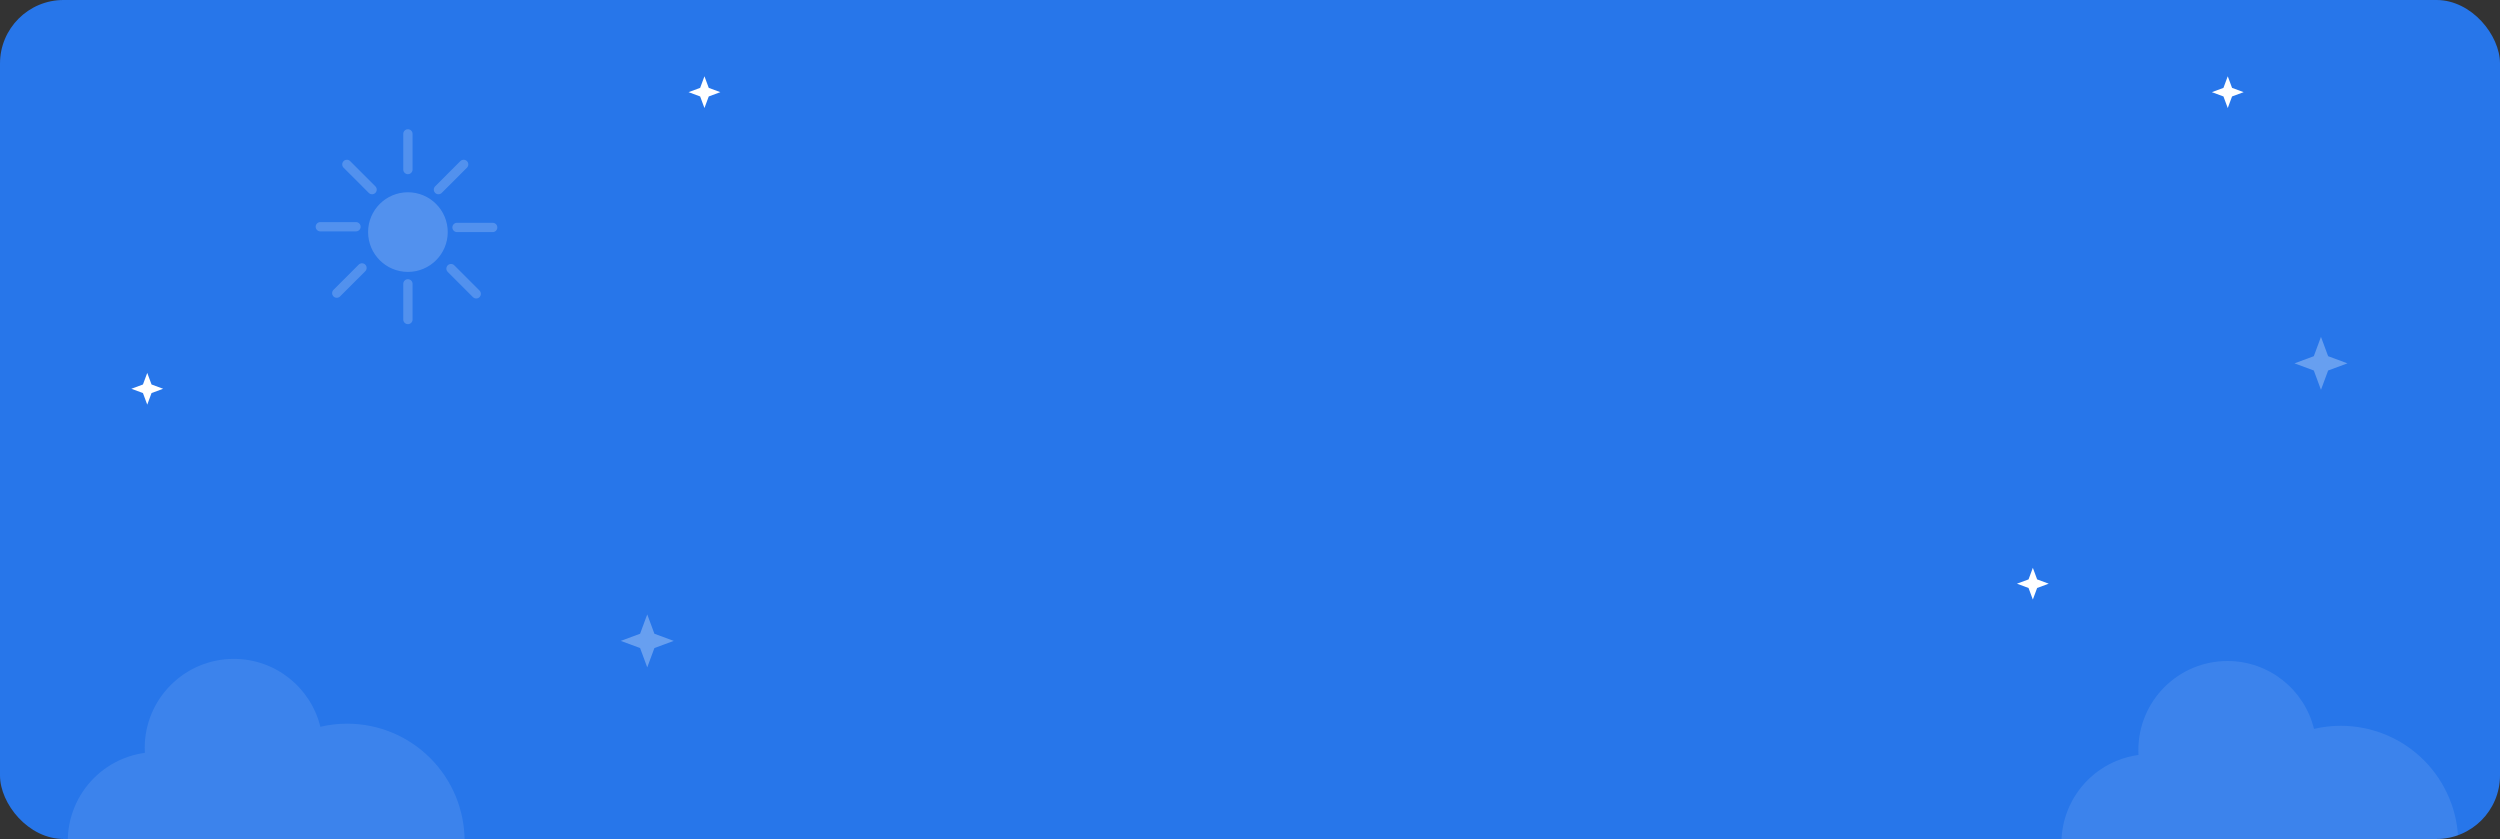 <svg width="1180" height="396" viewBox="0 0 1180 396" fill="none" xmlns="http://www.w3.org/2000/svg">
<rect x="0" y="0" width="1180" height="396" fill="#333333" stroke="none"/>
<g clip-path="url(#clip0_3656_4633)">
<rect width="1180" height="396" rx="30" fill="#2776EA"/>
<path opacity="0.1" fill-rule="evenodd" clip-rule="evenodd" d="M151.204 343.044C146.716 324.651 130.13 311 110.356 311C87.135 311 68.311 329.824 68.311 353.044C68.311 353.815 68.332 354.58 68.373 355.34C64.802 355.826 61.299 356.771 57.955 358.156C52.854 360.269 48.219 363.366 44.315 367.27C40.41 371.174 37.313 375.809 35.2 380.91C33.087 386.011 32 391.479 32 397H74.044L108.444 397C108.444 397 108.444 397 108.444 397H163.866L219.288 397C219.288 389.722 217.855 382.515 215.069 375.791C212.284 369.067 208.202 362.957 203.055 357.811C197.909 352.664 191.799 348.582 185.075 345.797C178.351 343.011 171.144 341.578 163.866 341.578C159.593 341.578 155.344 342.072 151.204 343.044Z" fill="white"/>
<path opacity="0.1" fill-rule="evenodd" clip-rule="evenodd" d="M1092.2 344.044C1087.72 325.651 1071.13 312 1051.36 312C1028.14 312 1009.31 330.824 1009.31 354.044C1009.31 354.815 1009.33 355.58 1009.37 356.34C1005.8 356.826 1002.3 357.771 998.955 359.156C993.854 361.269 989.219 364.366 985.315 368.27C981.41 372.174 978.313 376.809 976.2 381.91C974.088 387.011 973 392.479 973 398H1015.04L1049.44 398C1049.44 398 1049.44 398 1049.44 398H1104.87L1160.29 398C1160.29 390.722 1158.85 383.515 1156.07 376.791C1153.28 370.067 1149.2 363.957 1144.06 358.811C1138.91 353.664 1132.8 349.582 1126.08 346.797C1119.35 344.011 1112.14 342.578 1104.87 342.578C1100.59 342.578 1096.34 343.072 1092.2 344.044Z" fill="white"/>
<path opacity="0.2" fill-rule="evenodd" clip-rule="evenodd" d="M190.343 80.024C190.343 81.235 191.325 82.216 192.536 82.216C193.746 82.216 194.728 81.235 194.728 80.024V63.192C194.728 61.982 193.746 61 192.536 61C191.325 61 190.343 61.982 190.343 63.192V80.024ZM177.174 87.951C178.03 88.807 178.03 90.195 177.174 91.052C176.318 91.908 174.929 91.908 174.073 91.052L162.172 79.15C161.315 78.294 161.315 76.906 162.172 76.049C163.028 75.193 164.416 75.193 165.272 76.049L177.174 87.951ZM205.394 91.052C204.537 90.195 204.537 88.807 205.394 87.951L217.295 76.049C218.151 75.193 219.54 75.193 220.396 76.049C221.252 76.906 221.252 78.294 220.396 79.15L208.494 91.052C207.638 91.908 206.25 91.908 205.394 91.052ZM211.329 109.546C211.329 119.925 202.915 128.338 192.537 128.338C182.158 128.338 173.745 119.925 173.745 109.546C173.745 99.167 182.158 90.754 192.537 90.754C202.915 90.754 211.329 99.167 211.329 109.546ZM211.327 125.238C212.183 124.382 213.572 124.382 214.428 125.238L226.329 137.139C227.186 137.996 227.186 139.384 226.329 140.24C225.473 141.096 224.085 141.096 223.229 140.24L211.327 128.338C210.471 127.482 210.471 126.094 211.327 125.238ZM169.31 124.909C170.166 124.053 171.554 124.053 172.41 124.909C173.266 125.765 173.266 127.153 172.41 128.009L160.508 139.911C159.652 140.767 158.264 140.767 157.408 139.911C156.552 139.055 156.552 137.667 157.408 136.81L169.31 124.909ZM213.521 107.354C213.521 106.143 214.503 105.162 215.713 105.162H232.545C233.756 105.162 234.737 106.143 234.737 107.354C234.737 108.565 233.756 109.546 232.545 109.546H215.713C214.503 109.546 213.521 108.565 213.521 107.354ZM168.024 104.832C169.235 104.832 170.216 105.814 170.216 107.025C170.216 108.236 169.235 109.217 168.024 109.217H151.192C149.982 109.217 149 108.236 149 107.025C149 105.814 149.982 104.832 151.192 104.832H168.024ZM192.536 153C191.325 153 190.343 152.018 190.343 150.808V133.976C190.343 132.765 191.325 131.784 192.536 131.784C193.746 131.784 194.728 132.765 194.728 133.976V150.808C194.728 152.018 193.746 153 192.536 153Z" fill="white"/>
<path opacity="0.3" d="M305.5 290L308.876 299.124L318 302.5L308.876 305.876L305.5 315L302.124 305.876L293 302.5L302.124 299.124L305.5 290Z" fill="white"/>
<path opacity="0.3" d="M1095.5 159L1098.88 168.124L1108 171.5L1098.88 174.876L1095.5 184L1092.12 174.876L1083 171.5L1092.12 168.124L1095.5 159Z" fill="white"/>
<path d="M959.5 268L961.526 273.474L967 275.5L961.526 277.526L959.5 283L957.474 277.526L952 275.5L957.474 273.474L959.5 268Z" fill="white"/>
<path d="M69.5 176L71.526 181.474L77 183.5L71.526 185.526L69.5 191L67.474 185.526L62 183.5L67.474 181.474L69.5 176Z" fill="white"/>
<path d="M332.5 36L334.526 41.474L340 43.5L334.526 45.526L332.5 51L330.474 45.526L325 43.5L330.474 41.474L332.5 36Z" fill="white"/>
<path d="M1051.5 36L1053.53 41.474L1059 43.5L1053.53 45.526L1051.5 51L1049.47 45.526L1044 43.5L1049.47 41.474L1051.5 36Z" fill="white"/>
</g>
<defs>
<clipPath id="clip0_3656_4633">
<rect width="1180" height="396" rx="30" fill="white"/>
</clipPath>
</defs>
</svg>
